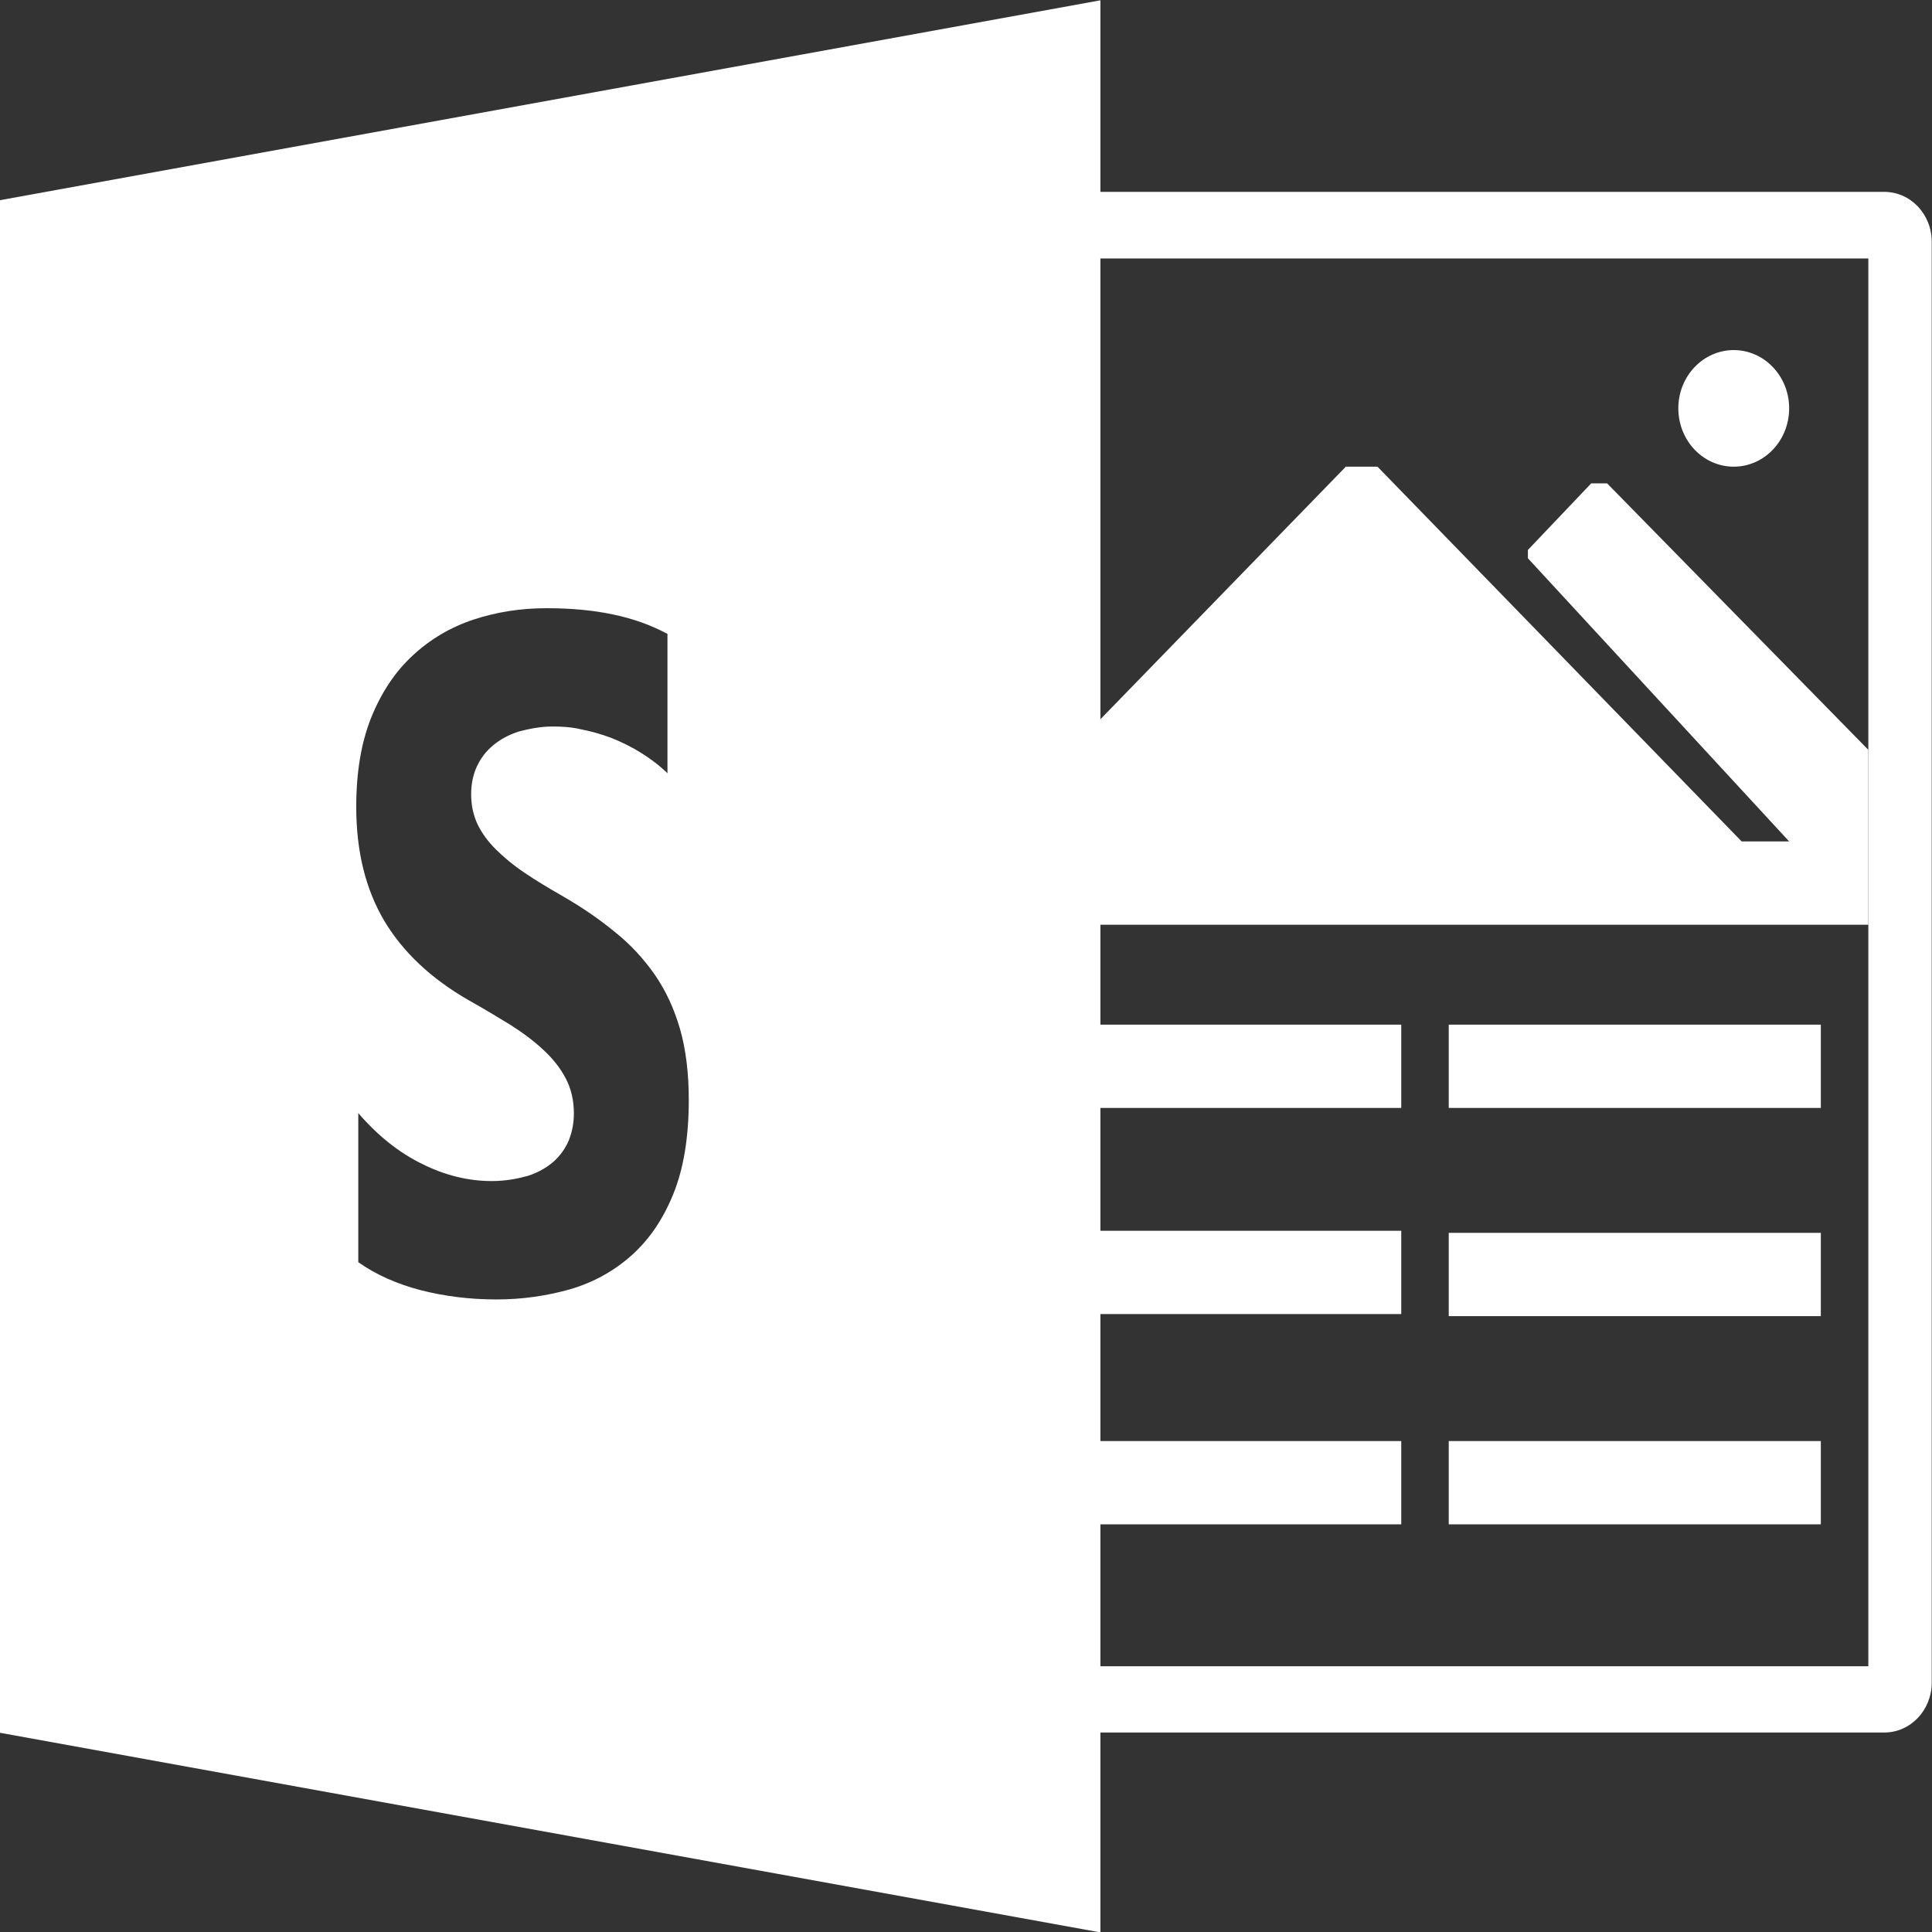 <?xml version="1.0" encoding="UTF-8" standalone="no"?>
<!-- Created with Inkscape (http://www.inkscape.org/) -->

<svg
   xmlns:dc="http://purl.org/dc/elements/1.1/"
   xmlns:cc="http://creativecommons.org/ns#"
   xmlns:rdf="http://www.w3.org/1999/02/22-rdf-syntax-ns#"
   xmlns:svg="http://www.w3.org/2000/svg"
   xmlns="http://www.w3.org/2000/svg"
   xmlns:sodipodi="http://sodipodi.sourceforge.net/DTD/sodipodi-0.dtd"
   xmlns:inkscape="http://www.inkscape.org/namespaces/inkscape"
   width="512"
   height="512"
   id="svg2"
   version="1.1"
   inkscape:version="0.91 r13725"
   sodipodi:docname="sway.svg">
  <rect width="100%" height="100%" fill="#333333" stroke="none"/>
  <title
     id="title7155">Microsoft Sway</title>
  <defs
     id="defs4">
    <linearGradient
       id="linearGradient7109">
      <stop
         style="stop-color:#168a7c;stop-opacity:1;"
         offset="0"
         id="stop7111" />
      <stop
         id="stop7117"
         offset="0.5"
         style="stop-color:#16897c;stop-opacity:1;" />
      <stop
         style="stop-color:#16897b;stop-opacity:1;"
         offset="1"
         id="stop7113" />
    </linearGradient>
  </defs>
  <sodipodi:namedview
     id="base"
     pagecolor="#ffffff"
     bordercolor="#666666"
     borderopacity="1.0"
     inkscape:pageopacity="0.0"
     inkscape:pageshadow="2"
     inkscape:zoom="0.49999521"
     inkscape:cx="169.74254"
     inkscape:cy="98.172186"
     inkscape:document-units="px"
     inkscape:current-layer="layer1"
     showgrid="false"
     borderlayer="true"
     inkscape:showpageshadow="false"
     showguides="true"
     inkscape:guide-bbox="true"
     inkscape:window-width="1366"
     inkscape:window-height="706"
     inkscape:window-x="-8"
     inkscape:window-y="-8"
     inkscape:window-maximized="1" />
  <g
     inkscape:label="Layer 1"
     inkscape:groupmode="layer"
     id="layer1"
     transform="translate(0,-540.36)">
    <g
       id="g4167"
       transform="matrix(2.098,0,0,2.207,-12.59,-1243.607)"
       style="fill:#ffffff">
      <path
         transform="translate(0,796.36)"
         id="rect3030"
         d="M 128.01,35 C 124.68,35 122,37.676 122,41 l 0,173 c 0,3.32 2.68,6 6.01,6 L 244,220 c 3.33,0 6.01,-2.68 6.01,-6 l 0,-173 c 0,-3.324 -2.68,-6 -6.01,-6 L 128.01,35 Z M 130,43 l 112,0 0,169.039 -112,0 L 130,43 Z"
         style="fill:#ffffff;fill-opacity:1;stroke:none"
         inkscape:connector-curvature="0" />
      <path
         id="rect5517"
         d="m 189,135 47,0 0,10 -47,0 z"
         style="fill:#ffffff;fill-opacity:1;stroke:none"
         transform="translate(0,796.36)"
         inkscape:connector-curvature="0" />
      <path
         id="rect5651"
         transform="translate(0,796.36)"
         d="M 145,12 6,36 6,220.029 145,244 145,12 Z M 75.031,84.994 c 3.186,0 6.011,0.26 8.473,0.766 2.46,0.487 4.732,1.259 6.809,2.32 l 0,16.734 c -1.025,-0.946 -2.143,-1.747 -3.352,-2.463 -1.208,-0.717 -2.454,-1.292 -3.734,-1.779 -1.281,-0.457 -2.555,-0.803 -3.82,-1.031 -1.268,-0.287 -2.469,-0.342 -3.605,-0.342 -1.567,0 -2.991,0.286 -4.271,0.602 -1.281,0.4 -2.36,0.945 -3.242,1.66 -0.884,0.687 -1.565,1.549 -2.047,2.523 -0.486,1.002 -0.728,2.119 -0.727,3.352 0,1.318 0.27,2.52 0.811,3.609 0.541,1.061 1.309,2.064 2.303,3.002 0.997,0.944 2.206,1.906 3.629,2.812 1.423,0.925 3.03,1.833 4.822,2.814 2.448,1.34 4.646,2.774 6.596,4.303 1.95,1.472 3.622,3.21 5.016,5.098 1.394,1.907 2.461,4.096 3.201,6.531 0.74,2.435 1.111,5.305 1.111,8.533 0,4.474 -0.649,8.23 -1.943,11.27 -1.296,3.058 -3.052,5.495 -5.271,7.383 -2.219,1.888 -4.801,3.246 -7.746,4.076 -2.946,0.793 -6.055,1.229 -9.328,1.229 -3.357,0 -6.552,-0.379 -9.582,-1.115 -3.03,-0.755 -5.656,-1.868 -7.875,-3.359 l 0,-17.896 c 2.475,2.718 5.164,4.757 8.066,6.098 2.904,1.378 5.835,2.057 8.793,2.057 1.735,0 3.253,-0.281 4.547,-0.621 1.293,-0.396 2.375,-0.982 3.242,-1.699 0.867,-0.736 1.518,-1.606 1.943,-2.568 0.426,-1.019 0.641,-2.076 0.641,-3.246 0,-1.548 -0.342,-2.945 -1.025,-4.191 -0.681,-1.227 -1.614,-2.36 -2.795,-3.398 -1.179,-1.057 -2.583,-2.057 -4.205,-3.039 -1.622,-0.944 -3.372,-1.945 -5.248,-2.945 C 60.433,129.465 56.868,126.257 54.521,122.5 52.175,118.706 51,114.193 51,108.826 c 0,-4.183 0.641,-7.766 1.922,-10.773 1.281,-2.981 3.023,-5.473 5.229,-7.393 2.204,-1.948 4.758,-3.381 7.66,-4.299 2.903,-0.908 5.977,-1.367 9.221,-1.367 z"
         style="fill:#ffffff;fill-opacity:1;fill-rule:nonzero;stroke:none"
         inkscape:connector-curvature="0" />
      <g
         id="text7148"
         style="font-style:normal;font-variant:normal;font-weight:bold;font-stretch:normal;font-size:40px;line-height:125%;font-family:'Segoe UI';-inkscape-font-specification:'Sans Bold';letter-spacing:0px;word-spacing:0px;fill:#ffffff;fill-opacity:1;stroke:none"
         transform="matrix(1.716,0,0,1.888,-40.484,721.32)" />
      <path
         inkscape:connector-curvature="0"
         id="rect4945"
         d="m 128.4,831.32 115.2,0 c 3.54,0 6.4,2.68 6.4,6 l 0,173.08 c 0,3.3 -2.86,6 -6.4,6 l -115.2,0 c -3.54,0 -6.4,-2.7 -6.4,-6 l 0,-173.08 c 0,-3.32 2.86,-6 6.4,-6 z"
         style="fill:#ffffff;fill-opacity:0;stroke:none" />
      <path
         id="rect5521"
         d="m 189,160 47,0 0,10 -47,0 z"
         style="fill:#ffffff;fill-opacity:1;stroke:none"
         transform="translate(0,796.36)"
         inkscape:connector-curvature="0" />
      <path
         id="rect5525"
         d="m 189,185 47,0 0,10 -47,0 z"
         style="fill:#ffffff;fill-opacity:1;stroke:none"
         transform="translate(0,796.36)"
         inkscape:connector-curvature="0" />
      <path
         id="rect5515"
         d="m 136,135 47,0 0,10 -47,0 z"
         style="fill:#ffffff;fill-opacity:1;stroke:none"
         transform="translate(0,796.36)"
         inkscape:connector-curvature="0" />
      <path
         inkscape:connector-curvature="0"
         id="rect5519"
         d="m 136,956.11 47,0 0,10 -47,0 z"
         style="fill:#ffffff;fill-opacity:1;stroke:none" />
      <path
         id="rect5523"
         d="m 136,185 47,0 0,10 -47,0 z"
         style="fill:#ffffff;fill-opacity:1;stroke:none"
         transform="translate(0,796.36)"
         inkscape:connector-curvature="0" />
      <path
         sodipodi:nodetypes="cccc"
         inkscape:connector-curvature="0"
         id="path5619"
         d="m 226,113 -96,0 48,-47 z"
         inkscape:transform-center-y="-1.1947"
         inkscape:transform-center-x="0.22879"
         style="fill:#ffffff;fill-opacity:0;stroke:#148878;stroke-width:0.2;stroke-miterlimit:4;stroke-opacity:0"
         transform="translate(0,796.36)" />
      <path
         transform="translate(0,796.36)"
         sodipodi:nodetypes="ccccccccccccc"
         inkscape:connector-curvature="0"
         id="rect5628"
         d="m 176,68 4,0 46,45 6,0 -33,-34 0,-1 8,-8 2,0 33,32 0,21 -112,0 0,-10 z"
         style="fill:#ffffff;fill-opacity:1;stroke:none;stroke-width:0.2;stroke-miterlimit:4;stroke-opacity:0" />
      <path
         inkscape:connector-curvature="0"
         id="path5633"
         d="m 232,857.35 c 0,3.88 -3.14,7.01 -7,7.01 -3.86,0 -7,-3.13 -7,-7.01 0,-3.86 3.14,-6.99 7,-6.99 3.86,0 7,3.13 7,6.99 z"
         style="fill:#ffffff;fill-opacity:1;stroke:#148878;stroke-width:0.477;stroke-miterlimit:4;stroke-opacity:0" />
    </g>
  </g>
</svg>
